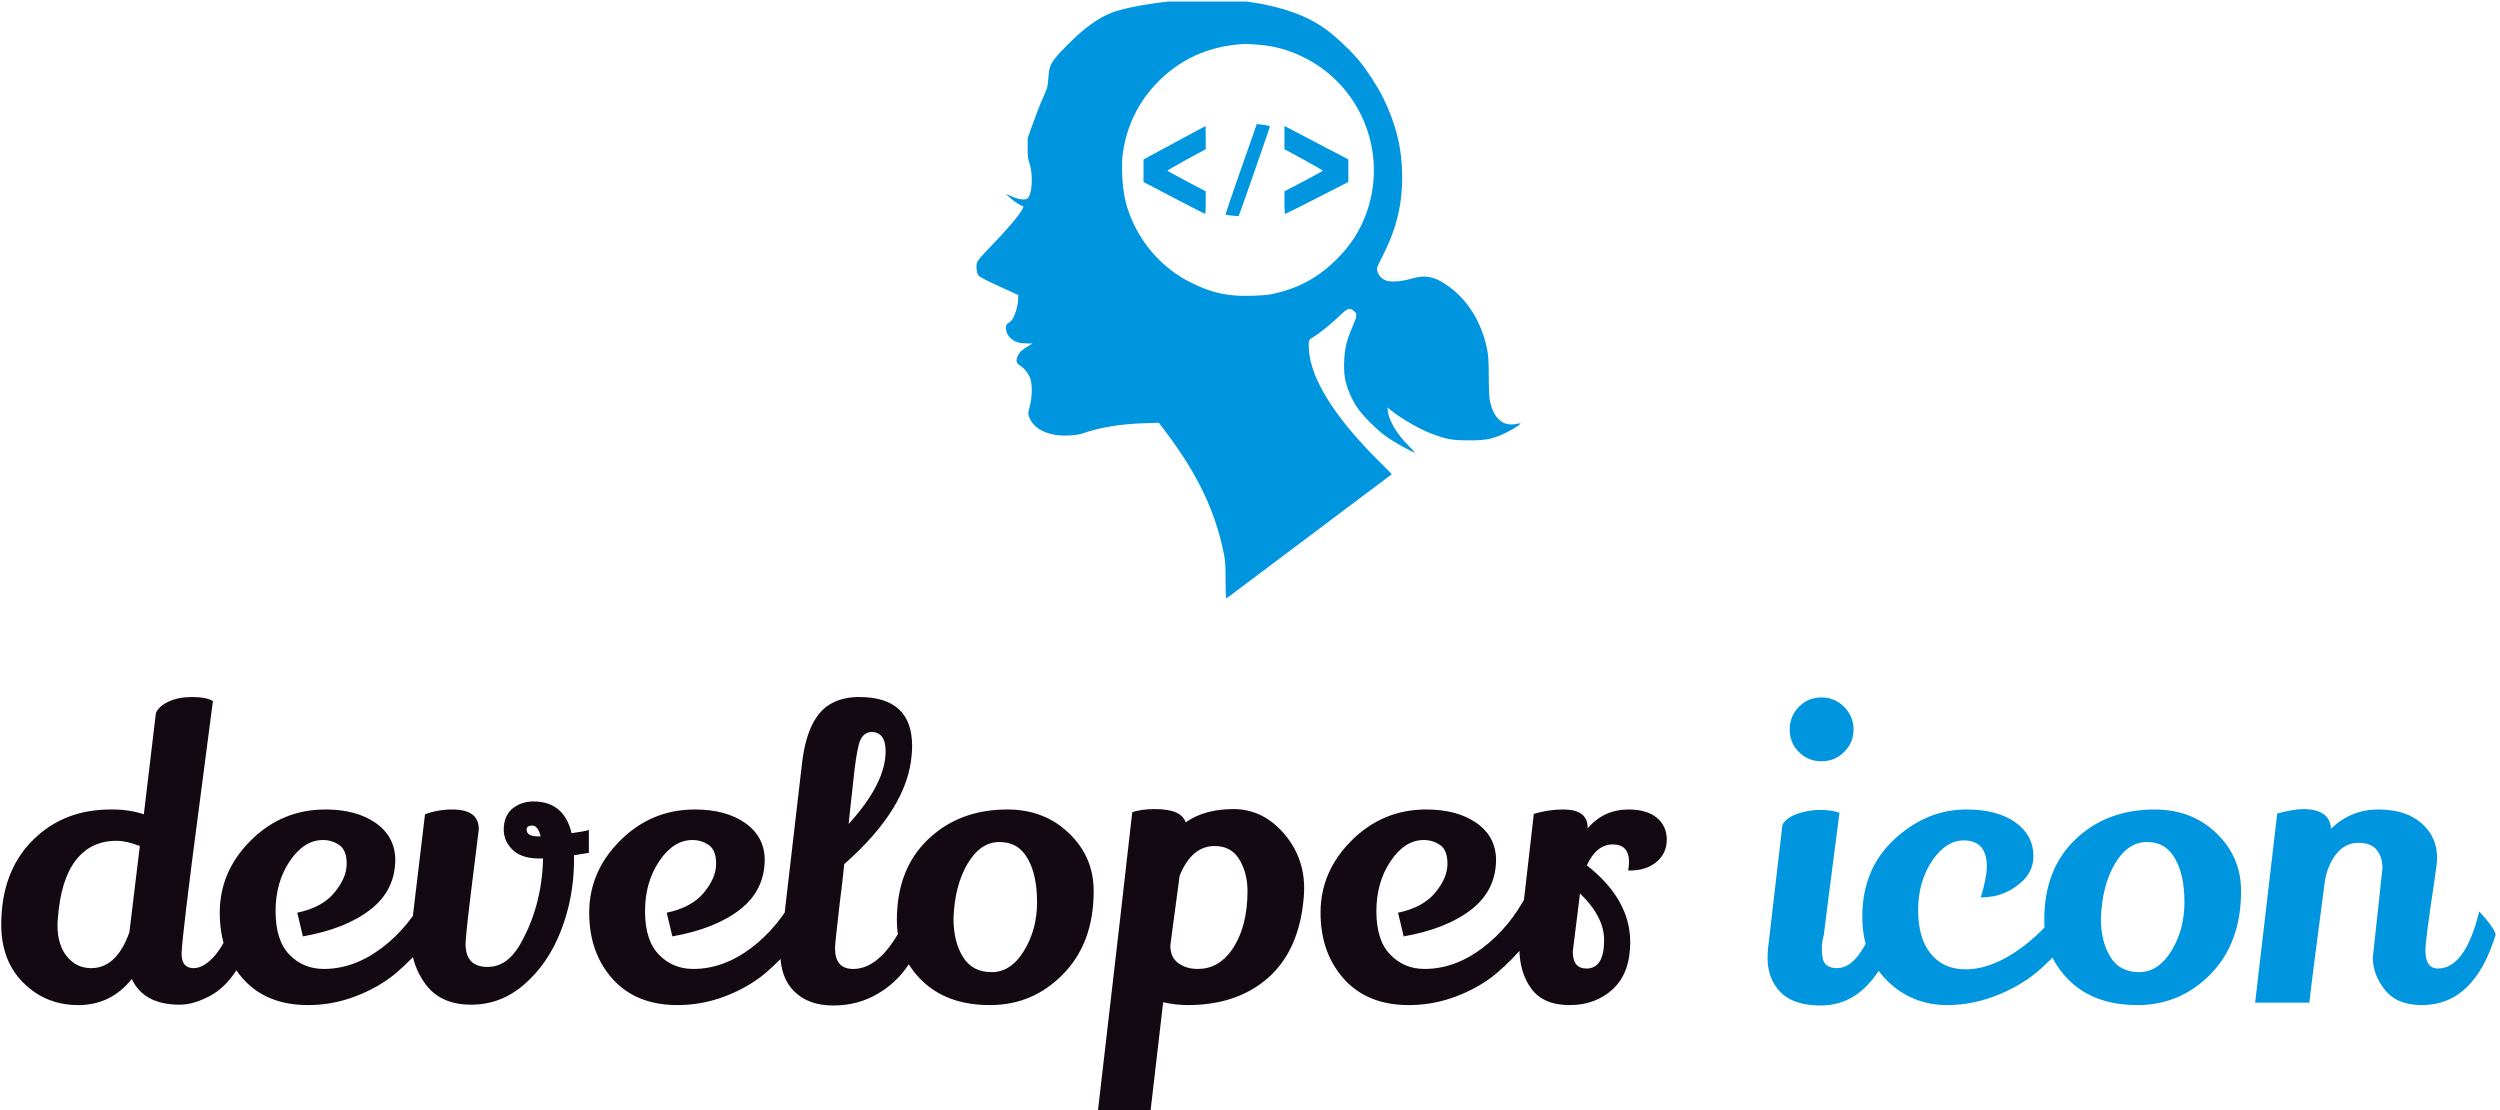 <svg xmlns="http://www.w3.org/2000/svg" version="1.1" xmlnsXlink="http://www.w3.org/1999/xlink" xmlnsSvgjs="http://svgjs.dev/svgjs" width="2000" height="888" viewBox="0 0 2000 888"><g transform="matrix(1,0,0,1,-1.212,1.219)"><svg viewBox="0 0 396 176" data-background-color="#fafafa" preserveAspectRatio="xMidYMid meet" height="888" width="2000" xmlns="http://www.w3.org/2000/svg" xmlnsXlink="http://www.w3.org/1999/xlink"><g id="tight-bounds" transform="matrix(1,0,0,1,0.24,-0.242)"><svg viewBox="0 0 395.52 176.483" height="176.483" width="395.52"><g><svg viewBox="0 0 395.52 176.483" height="176.483" width="395.52"><g transform="matrix(1,0,0,1,0,110.468)"><svg viewBox="0 0 395.52 66.016" height="66.016" width="395.52"><g id="textblocktransform"><svg viewBox="0 0 395.52 66.016" height="66.016" width="395.52" id="textblock"><g><svg viewBox="0 0 395.52 66.016" height="66.016" width="395.52"><g transform="matrix(1,0,0,1,0,0)"><svg width="395.52" viewBox="1.5 -38.05 310.52 51.75" height="66.016" data-palette-color="#130912"><g class="wordmark-text-0" data-fill-palette-color="primary" id="text-0"><path d="M20.75-36.05Q21.1-36.9 22.33-37.48 23.55-38.05 25.28-38.05 27-38.05 27.85-37.55L27.85-37.55Q27.35-33.65 26.25-25.3L26.25-25.3Q23.95-7.85 23.95-6.08 23.95-4.3 25.45-4.3L25.45-4.3Q26.75-4.3 28.15-5.93 29.55-7.55 30.7-11.25L30.7-11.25Q32.1-9.9 32.65-8.3L32.65-8.3Q30.85-2.35 27-0.6L27-0.6Q25.25 0.25 23.7 0.25L23.7 0.25Q19.25 0.25 17.75-2.95L17.75-2.95Q15.15 0.3 11.1 0.3 7.05 0.3 4.28-2.45 1.5-5.2 1.5-9.7L1.5-9.7Q1.5-16.25 5.35-20.15 9.2-24.05 15.1-24.05L15.1-24.05Q15.25-24.05 15.4-24.05L15.4-24.05Q17.45-24.05 19.25-23.45L19.25-23.45 20.75-36.05ZM15.85-20.15L15.85-20.15Q12.65-20.15 10.78-17.73 8.9-15.3 8.55-10.5L8.55-10.5Q8.5-10.05 8.5-9.65L8.5-9.65Q8.5-7.2 9.68-5.75 10.85-4.3 12.7-4.3L12.7-4.3Q15.85-4.3 17.45-8.75L17.45-8.75 18.75-19.5Q17.1-20.15 15.85-20.15ZM38.35-11.2Q41.45-11.85 42.97-13.7 44.5-15.55 44.5-17.28 44.5-19 43.57-19.63 42.65-20.25 41.55-20.25L41.55-20.25Q39.2-20.25 37.42-17.63 35.65-15 35.65-11.38 35.65-7.75 37.37-5.98 39.1-4.2 41.65-4.2L41.65-4.2Q45.4-4.2 48.85-6.8 52.3-9.4 54.45-13.6L54.45-13.6Q55.55-12.55 56.45-11L56.45-11Q54.8-7.25 50.6-3.65L50.6-3.65Q48.5-1.9 45.62-0.8 42.75 0.3 39.7 0.3L39.7 0.3Q34.7 0.3 31.8-2.75L31.8-2.75Q28.7-6.05 28.7-11.2 28.7-16.35 32.57-20.2 36.45-24.05 41.85-24.05L41.85-24.05Q45.7-24.05 48.1-22.38 50.5-20.7 50.55-17.85L50.55-17.85Q50.55-14 47.47-11.6 44.4-9.2 39.05-8.25L39.05-8.25 38.35-11.2ZM71.17-8.95Q69.6-4.9 66.67-2.33 63.75 0.25 60 0.25 56.25 0.25 54.37-2.23 52.5-4.7 52.5-7.9L52.5-7.9Q52.5-8.55 52.55-9.2L52.55-9.2 54.25-23.45Q55.85-24.05 57.65-24.05L57.65-24.05Q60.95-24.05 60.95-21.6L60.95-21.6Q60.95-21.5 60.12-14.93 59.3-8.35 59.3-7.3L59.3-7.3Q59.3-4.45 62.05-4.45L62.05-4.45Q64.4-4.45 66-7.1L66-7.1Q68.8-11.9 68.95-17.95L68.95-17.95 68.5-17.95Q66.4-17.95 65.3-18.9L65.3-18.9Q64.05-20 64.05-21.55 64.05-23.1 65-24.05L65-24.05Q66.15-25.05 67.75-25.05L67.75-25.05Q71.55-25.05 72.5-21.1L72.5-21.1Q74-21.3 74.65-21.5L74.65-21.5 74.65-18.65 72.8-18.35 72.8-17.5Q72.75-13 71.17-8.95ZM66.9-21.55L66.9-21.55Q66.9-20.7 68.35-20.7L68.35-20.7Q68.5-20.7 68.65-20.7L68.65-20.7Q68.3-22.05 67.6-22.05 66.9-22.05 66.9-21.55ZM84.34-11.2Q87.44-11.85 88.97-13.7 90.49-15.55 90.49-17.28 90.49-19 89.57-19.63 88.64-20.25 87.54-20.25L87.54-20.25Q85.19-20.25 83.42-17.63 81.64-15 81.64-11.38 81.64-7.75 83.37-5.98 85.09-4.2 87.64-4.2L87.64-4.2Q91.39-4.2 94.84-6.8 98.29-9.4 100.44-13.6L100.44-13.6Q101.54-12.55 102.44-11L102.44-11Q100.79-7.25 96.59-3.65L96.59-3.65Q94.49-1.9 91.62-0.8 88.74 0.3 85.69 0.3L85.69 0.3Q80.69 0.3 77.79-2.75L77.79-2.75Q74.69-6.05 74.69-11.2 74.69-16.35 78.57-20.2 82.44-24.05 87.84-24.05L87.84-24.05Q91.69-24.05 94.09-22.38 96.49-20.7 96.54-17.85L96.54-17.85Q96.54-14 93.47-11.6 90.39-9.2 85.04-8.25L85.04-8.25 84.34-11.2ZM105.07 0.35Q101.99 0.35 100.24-1.38 98.49-3.1 98.49-6.1L98.49-6.1Q98.49-6.9 101.19-29.85L101.19-29.85Q101.89-35.75 104.94-37.3L104.94-37.3Q106.34-38.05 108.29-38.05L108.29-38.05Q114.89-38.05 114.89-31.95L114.89-31.95Q114.89-31.45 114.84-30.9L114.84-30.9Q114.34-24.2 106.44-17.25L106.44-17.25Q106.19-14.8 105.89-12.5L105.89-12.5Q105.29-7.35 105.29-6.8L105.29-6.8Q105.29-4.2 107.54-4.2L107.54-4.2Q109.99-4.2 112.12-7.03 114.24-9.85 115.39-14.25L115.39-14.25Q115.84-14.1 116.64-13.43 117.44-12.75 117.74-12.25L117.74-12.25Q116.94-8.1 114.14-4.3L114.14-4.3Q112.74-2.35 110.59-1.1L110.59-1.1Q108.14 0.35 105.07 0.35ZM107.14-23.75L106.99-22.25Q111.59-27.3 111.59-31.3L111.59-31.3Q111.59-33.7 109.79-33.7L109.79-33.7Q108.64-33.6 108.27-32.2 107.89-30.8 107.57-27.65 107.24-24.5 107.14-23.75L107.14-23.75ZM126.74-24.05L126.74-24.05Q131.34-24.05 134.41-21.1 137.49-18.15 137.49-13.9L137.49-13.9Q137.49-7.45 133.71-3.58 129.94 0.3 124.59 0.3 119.24 0.3 116.11-2.75 112.99-5.8 112.99-10.3L112.99-10.3Q112.99-16.6 116.84-20.3L116.84-20.3Q120.74-24.05 126.74-24.05ZM125.76-20Q123.39-20 121.79-17.3 120.19-14.6 120.04-10.5L120.04-10.5Q120.04-7.6 121.21-5.7 122.39-3.8 124.79-3.8 127.19-3.8 128.81-6.45 130.44-9.1 130.44-12.5 130.44-15.9 129.29-17.9L129.29-17.9Q128.14-20 125.76-20ZM145.14-24.1L145.14-24.1Q148.39-24.1 148.94-22.45L148.94-22.45Q151.29-24.1 154.89-24.1 158.49-24.1 161.09-21.15 163.69-18.2 163.69-14.25L163.69-14.25Q163.69-13.7 163.64-13.1L163.64-13.1Q163.09-6.55 159.24-3.13 155.39 0.3 149.19 0.3L149.19 0.3Q147.79 0.3 146.14-0.05L146.14-0.05 144.54 13.7 137.99 13.7Q141.19-13.85 142.29-23.7L142.29-23.7Q143.34-24.1 145.14-24.1ZM156.64-13.9L156.64-13.9Q156.64-16.1 155.64-17.8 154.64-19.5 152.54-19.5L152.54-19.5Q149.69-19.5 148.19-15.8L148.19-15.8Q147.19-8.4 147.04-7.2L147.04-7.2Q146.99-5.7 147.99-4.95 148.99-4.2 150.44-4.2L150.44-4.2Q152.99-4.2 154.64-6.5L154.64-6.5Q156.64-9.35 156.64-13.9ZM175.38-11.2Q178.48-11.85 180.01-13.7 181.53-15.55 181.53-17.28 181.53-19 180.61-19.63 179.68-20.25 178.58-20.25L178.58-20.25Q176.23-20.25 174.46-17.63 172.68-15 172.68-11.38 172.68-7.75 174.41-5.98 176.13-4.2 178.68-4.2L178.68-4.2Q182.43-4.2 185.88-6.8 189.33-9.4 191.48-13.6L191.48-13.6Q192.58-12.55 193.48-11L193.48-11Q191.83-7.25 187.63-3.65L187.63-3.65Q185.53-1.9 182.66-0.8 179.78 0.3 176.73 0.3L176.73 0.3Q171.73 0.3 168.83-2.75L168.83-2.75Q165.73-6.05 165.73-11.2 165.73-16.35 169.61-20.2 173.48-24.05 178.88-24.05L178.88-24.05Q182.73-24.05 185.13-22.38 187.53-20.7 187.58-17.85L187.58-17.85Q187.58-14 184.51-11.6 181.43-9.2 176.08-8.25L176.08-8.25 175.38-11.2ZM204.13-17.5L204.13-17.5Q204.13-19.7 202.11-19.7 200.08-19.7 198.88-17.1L198.88-17.1Q204.28-12.85 204.28-7.55L204.28-7.55Q204.28-3.7 202.13-1.7 199.98 0.3 196.73 0.3 193.48 0.3 191.98-1.73 190.48-3.75 190.48-6.85L190.48-6.85Q190.48-7.8 190.53-8.25L190.53-8.25 192.28-23.5Q194.08-24.05 195.93-24.05L195.93-24.05Q198.98-24.05 198.98-21.8L198.98-21.8 198.98-21.7Q200.98-24.05 204.08-24.05L204.08-24.05Q206.33-24.05 207.58-23.03 208.83-22 208.83-20.3 208.83-18.6 207.56-17.53 206.28-16.45 204.23-16.45L204.23-16.45Q204.13-16.45 204.03-16.45L204.03-16.45Q204.13-17 204.13-17.5ZM201.03-7.8Q201.03-10.7 198.03-13.6L198.03-13.6Q197.13-6.4 197.13-6.35L197.13-6.35Q197.13-4.25 198.83-4.25L198.83-4.25Q201.03-4.25 201.03-7.8L201.03-7.8Z" fill="#130912" data-fill-palette-color="primary"></path><path d="M225.28-36.83Q226.43-38 228.08-38 229.73-38 230.9-36.83 232.08-35.65 232.08-34 232.08-32.35 230.9-31.2 229.73-30.05 228.08-30.05 226.43-30.05 225.28-31.2 224.13-32.35 224.13-34 224.13-35.65 225.28-36.83ZM223.23-22.15Q223.73-23.05 225.13-23.53 226.53-24 227.9-24 229.28-24 230.33-23.65L230.33-23.65Q228.38-8.6 228.38-8.45L228.38-8.45Q228.13-7.45 228.13-6.78 228.13-6.1 228.23-5.6L228.23-5.6Q228.43-4.3 230.05-4.3 231.68-4.3 233.05-6.43 234.43-8.55 235.13-11.25L235.13-11.25Q235.48-11.05 236.23-10.05 236.98-9.05 237.13-8.55L237.13-8.55Q236.13-4.55 233.73-2.1L233.73-2.1Q231.33 0.35 227.98 0.35 224.63 0.35 223-1.3 221.38-2.95 221.38-5.55L221.38-5.55Q221.38-6.1 221.43-6.7L221.43-6.7 223.23-22.15ZM248.67-16.95L248.67-16.95Q248.67-20.2 245.78-20.2L245.78-20.2Q243.63-20.2 241.92-17.75L241.92-17.75Q240.12-15.1 240.12-11.55 240.12-8 241.7-6.08 243.28-4.15 246.03-4.15L246.03-4.15Q249.32-4.15 253-6.85 256.67-9.55 258.92-13.55L258.92-13.55Q259.92-12.8 260.88-10.8L260.88-10.8Q259.42-7.9 255.47-4.3L255.47-4.3Q253.42-2.4 250.38-1.1L250.38-1.1Q247.07 0.3 243.78 0.3L243.78 0.3Q239.32 0.3 236.25-2.75 233.17-5.8 233.17-10.7L233.17-10.7Q233.17-16.65 237.17-20.35 241.17-24.05 246.13-24.05L246.13-24.05Q249.97-24.05 252.22-22.45 254.47-20.85 254.47-18.25L254.47-18.25Q254.47-16.55 253.28-15.3L253.28-15.3Q251.08-13.1 247.92-13.1L247.92-13.1Q248.67-15.6 248.67-16.95ZM269.57-24.05L269.57-24.05Q274.17-24.05 277.25-21.1 280.32-18.15 280.32-13.9L280.32-13.9Q280.32-7.45 276.55-3.58 272.77 0.3 267.42 0.3 262.07 0.3 258.95-2.75 255.82-5.8 255.82-10.3L255.82-10.3Q255.82-16.6 259.67-20.3L259.67-20.3Q263.57-24.05 269.57-24.05ZM268.6-20Q266.22-20 264.62-17.3 263.02-14.6 262.87-10.5L262.87-10.5Q262.87-7.6 264.05-5.7 265.22-3.8 267.62-3.8 270.02-3.8 271.65-6.45 273.27-9.1 273.27-12.5 273.27-15.9 272.12-17.9L272.12-17.9Q270.97-20 268.6-20ZM296.72-5.6L296.72-5.6 297.92-16.75Q297.92-18.1 297.22-19 296.52-19.9 294.9-19.9 293.27-19.9 292.15-18.48 291.02-17.05 290.72-14.9L290.72-14.9Q288.92-1.2 288.82 0L288.82 0 282.07 0 284.82-23.55Q286.92-24.1 288.02-24.1L288.02-24.1Q291.37-24.1 291.52-21.65L291.52-21.65Q293.97-24.05 297.4-24.05 300.82-24.05 302.77-22.35 304.72-20.65 304.72-18.05L304.72-18.05Q304.72-17.35 304.42-15.4L304.42-15.4Q303.27-7.8 303.27-6.55L303.27-6.55Q303.27-4.25 304.82-4.25L304.82-4.25Q308.22-4.25 309.97-11.35L309.97-11.35Q311.67-9.55 312.02-8.5L312.02-8.5Q309.37 0.3 302.82 0.3L302.82 0.3Q299.72 0.3 298.22-1.6 296.72-3.5 296.72-5.6Z" fill="#0096df" data-fill-palette-color="accent"></path></g></svg></g></svg></g></svg></g></svg></g><g transform="matrix(1,0,0,1,154.632,0)"><svg viewBox="0 0 86.256 94.883" height="94.883" width="86.256"><g><svg xmlns="http://www.w3.org/2000/svg" version="1.0" viewBox="78.158 46.248 642.69 706.967" preserveAspectRatio="xMidYMid meet" x="0" y="0" height="94.883" width="86.256" class="icon-icon-0" data-fill-palette-color="accent" id="icon-0"><g transform="translate(0,800) scale(0.1,-0.1)" fill="#0096df" stroke="none" data-fill-palette-color="accent"><path d="M3205 7534c-335-26-686-89-836-150-156-64-311-176-495-359-144-143-205-219-224-280-8-22-17-85-20-140-6-92-11-109-57-210-28-60-81-195-119-300l-68-190 0-115c-1-96 3-127 24-190 45-139 27-380-32-411-32-17-108-5-184 29l-69 32 54-50c29-27 77-61 106-77l53-27-15-31c-38-73-193-254-393-460-65-66-125-135-135-154-22-44-16-131 11-168 14-18 88-57 244-128l225-103-2-58c-2-66-33-173-63-222-11-18-34-41-50-50-25-14-30-23-30-55 0-54 22-99 65-134 44-37 101-53 187-53l63 0-45-27c-79-46-108-73-130-118-26-55-19-88 26-116 50-31 101-95 121-153 26-74 23-216-6-329-22-85-22-90-6-130 41-104 137-172 285-203 102-22 272-14 355 16 186 66 437 108 706 117l186 6 100-134c352-470 559-901 659-1374 26-119 28-149 28-352 1-145 4-219 11-215 8 5 1944 1459 1953 1467 1 1-52 55-119 121-587 576-881 1066-861 1435 2 30 8 39 40 56 71 41 202 144 305 243 116 111 134 118 187 73 29-24 32-31 27-67-3-23-24-79-46-126-22-47-52-131-67-185-35-131-40-348-10-460 27-102 67-194 122-282 68-110 259-300 390-386 91-61 286-167 305-167 4 0-32 39-80 87-134 136-226 290-239 402l-5 45 44-36c124-100 351-229 497-282 171-61 224-70 417-71 209 0 285 15 440 89 103 50 209 122 162 112-112-25-177-14-238 41-47 43-81 104-105 194-14 52-18 110-20 309-1 207-5 261-23 347-62 296-215 549-433 714-171 129-286 155-460 104-107-32-224-42-285-26-54 15-98 57-113 109-13 41-12 42 57 179 163 318 235 606 234 938 0 329-69 618-222 931-64 132-181 314-282 439-91 113-286 297-398 377-230 165-522 268-910 324-110 15-664 28-794 18z m903-524c200-18 344-57 518-139 690-328 1020-1125 764-1846-76-212-183-380-354-551-212-211-439-337-735-405-61-15-138-22-266-26-277-8-453 28-692 142-299 142-540 380-690 678-99 199-142 375-150 617-4 149-2 193 15 295 56 325 207 606 447 834 271 256 604 393 1000 410 17 0 81-4 143-9z" fill="#0096df" data-fill-palette-color="accent"></path><path d="M4062 5983c-103-287-341-977-339-980 8-8 152-22 157-16 4 5 87 240 185 523 98 283 180 520 182 526 5 13-18 20-98 29l-56 7-31-89z" fill="#0096df" data-fill-palette-color="accent"></path><path d="M3120 5851l-365-197 0-134 0-133 360-188c198-104 363-188 368-189 4 0 7 60 7 134l0 133-222 117c-123 65-226 121-230 125-4 4 96 63 222 131l230 125 0 138c0 75-1 137-2 136-2 0-167-89-368-198z" fill="#0096df" data-fill-palette-color="accent"></path><path d="M4420 5912l0-137 230-125c126-68 226-127 222-131-4-4-107-60-229-125l-223-117 0-134c0-73 3-133 8-133 4 0 174 85 377 189l370 189 0 133 0 133-245 128c-135 71-305 160-377 198l-133 69 0-137z" fill="#0096df" data-fill-palette-color="accent"></path></g></svg></g></svg></g><g></g></svg></g><defs></defs></svg><rect width="395.52" height="176.483" fill="none" stroke="none" visibility="hidden"></rect></g></svg></g></svg>